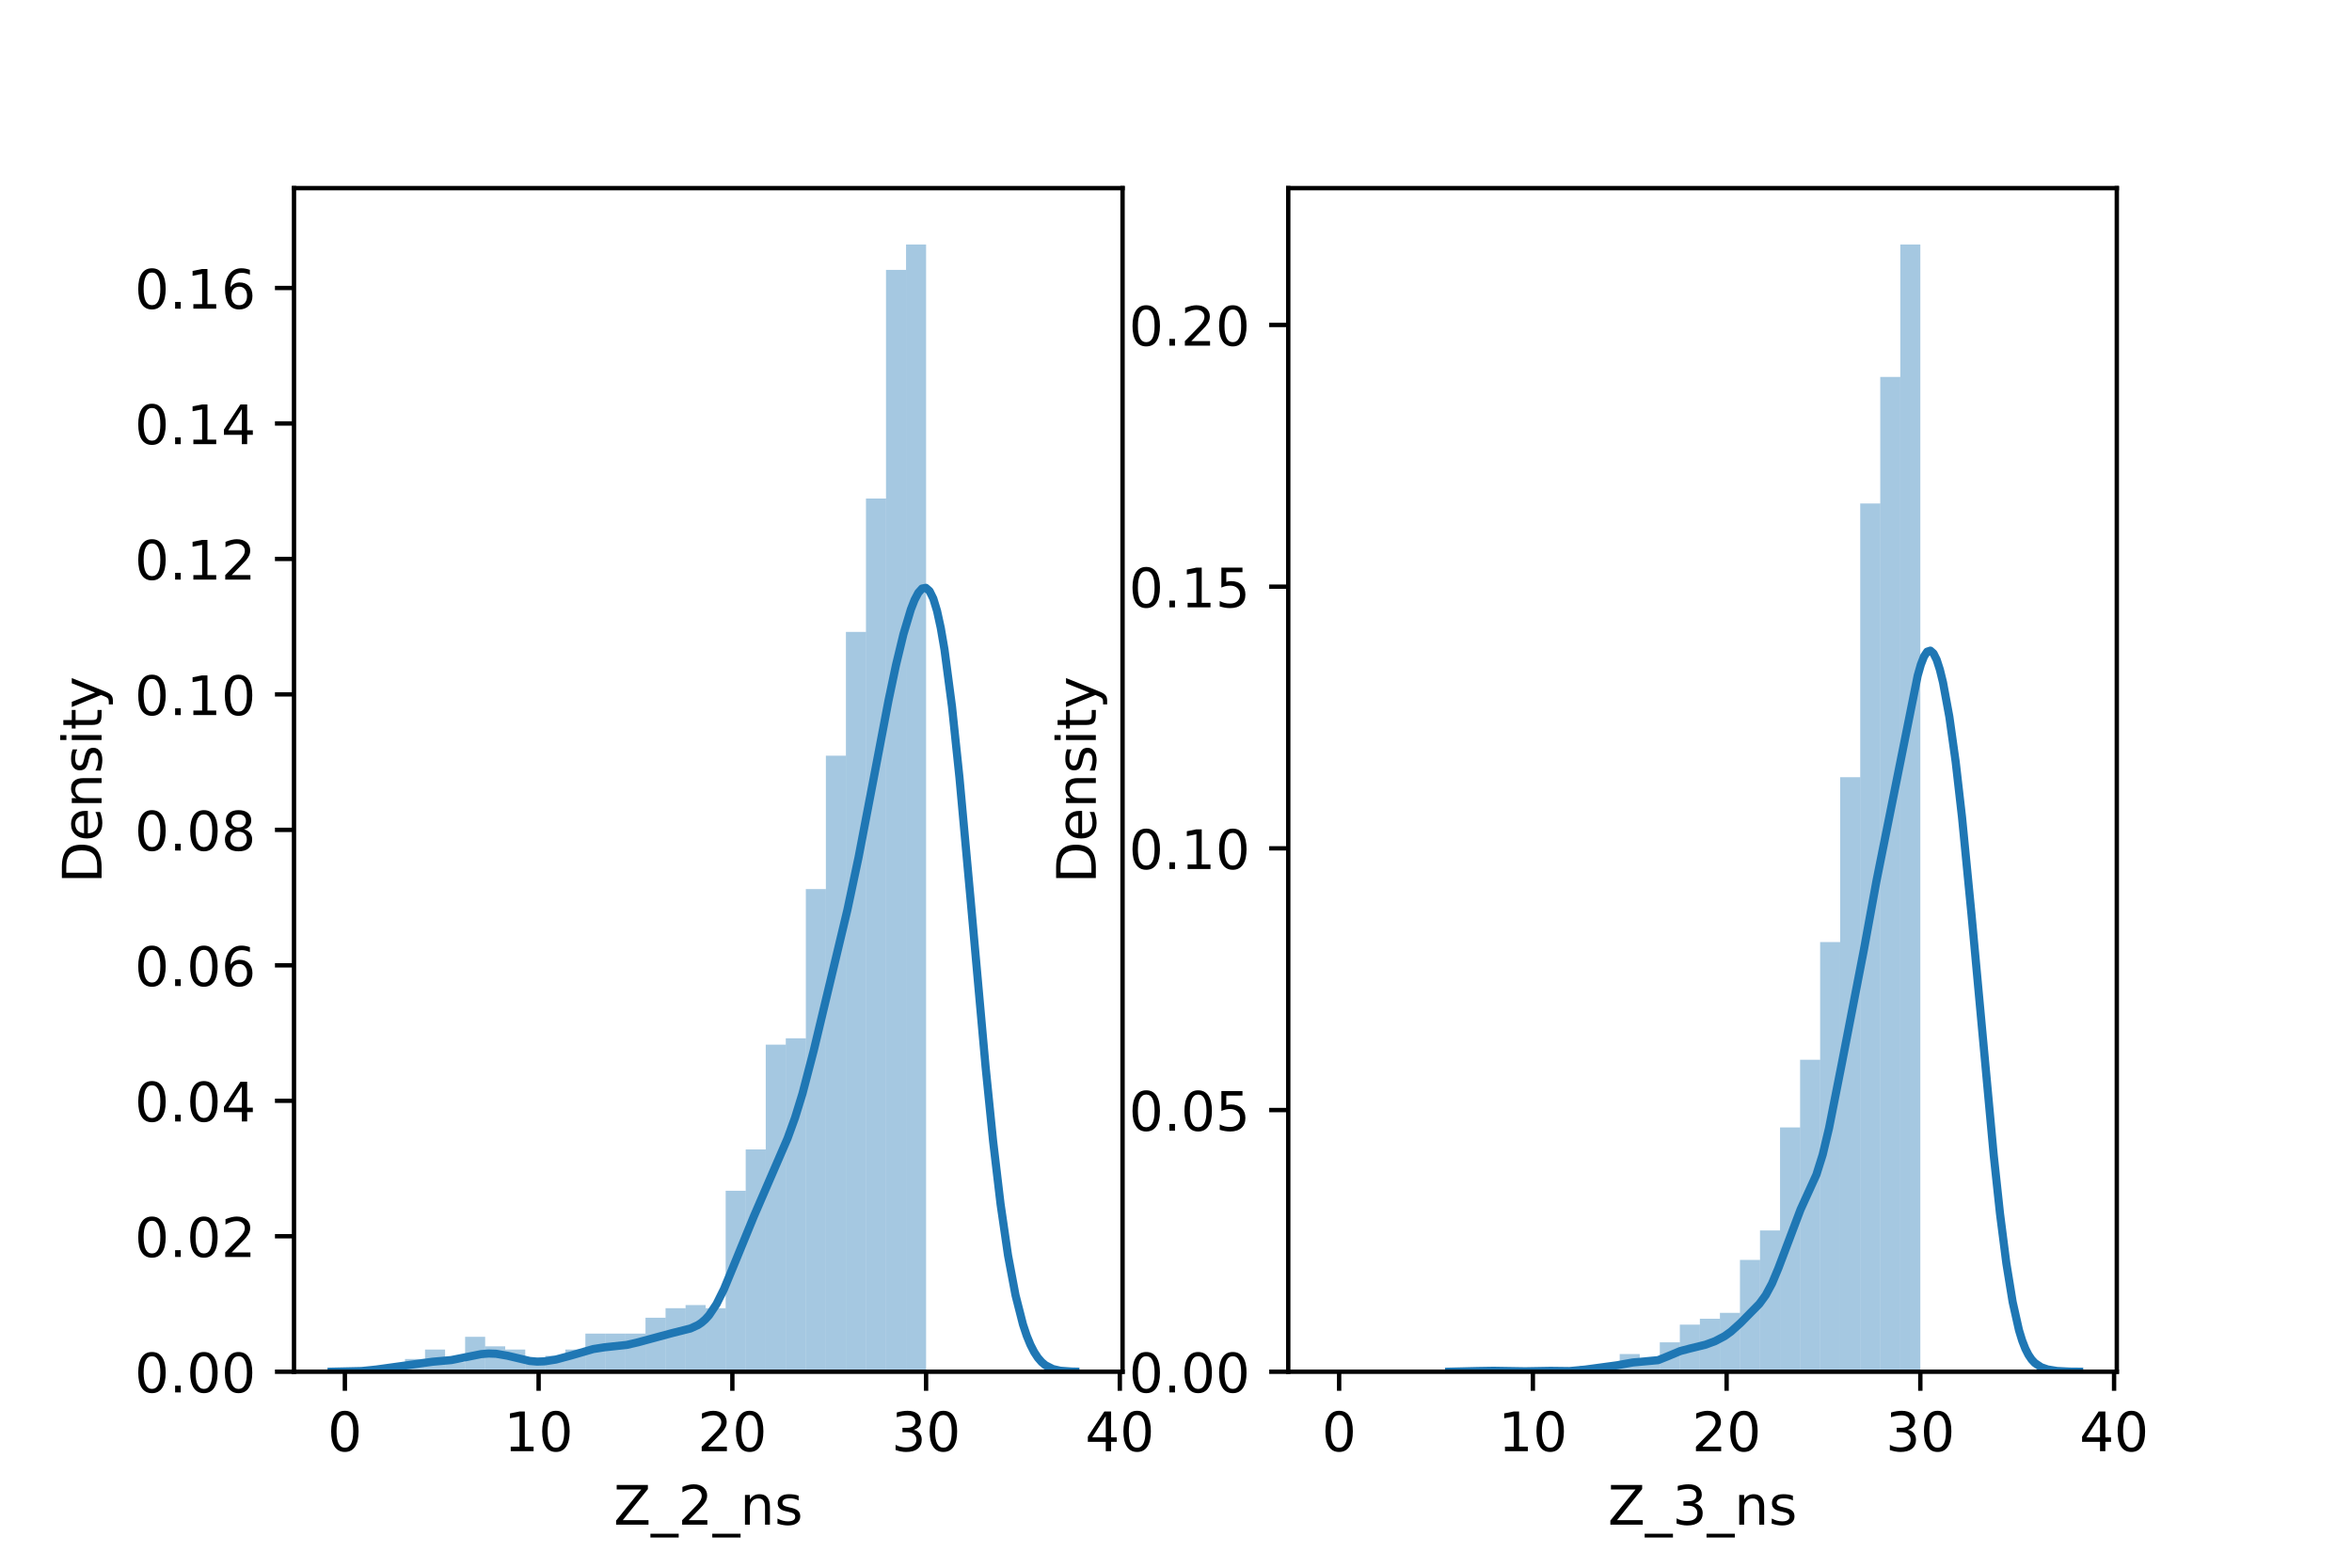 <?xml version="1.0" encoding="utf-8" standalone="no"?>
<!DOCTYPE svg PUBLIC "-//W3C//DTD SVG 1.1//EN"
  "http://www.w3.org/Graphics/SVG/1.1/DTD/svg11.dtd">
<!-- Created with matplotlib (https://matplotlib.org/) -->
<svg height="288pt" version="1.1" viewBox="0 0 432 288" width="432pt" xmlns="http://www.w3.org/2000/svg" xmlns:xlink="http://www.w3.org/1999/xlink">
 <defs>
  <style type="text/css">*{stroke-linecap:butt;stroke-linejoin:round;}</style>
 </defs>
 <g id="figure_1">
  <g id="patch_1">
   <path d="M 0 288 
L 432 288 
L 432 0 
L 0 0 
z
" style="fill:#ffffff;"/>
  </g>
  <g id="axes_1">
   <g id="patch_2">
    <path d="M 54 252 
L 206.182 252 
L 206.182 34.56 
L 54 34.56 
z
" style="fill:#ffffff;"/>
   </g>
   <g id="patch_3">
    <path clip-path="url(#pb997087f4a)" d="M 63.345 252 
L 67.026 252 
L 67.026 252 
L 63.345 252 
z
" style="fill:#1f77b4;opacity:0.4;"/>
   </g>
   <g id="patch_4">
    <path clip-path="url(#pb997087f4a)" d="M 67.026 252 
L 70.707 252 
L 70.707 252 
L 67.026 252 
z
" style="fill:#1f77b4;opacity:0.4;"/>
   </g>
   <g id="patch_5">
    <path clip-path="url(#pb997087f4a)" d="M 70.707 252 
L 74.388 252 
L 74.388 250.833 
L 70.707 250.833 
z
" style="fill:#1f77b4;opacity:0.4;"/>
   </g>
   <g id="patch_6">
    <path clip-path="url(#pb997087f4a)" d="M 74.388 252 
L 78.069 252 
L 78.069 249.667 
L 74.388 249.667 
z
" style="fill:#1f77b4;opacity:0.4;"/>
   </g>
   <g id="patch_7">
    <path clip-path="url(#pb997087f4a)" d="M 78.069 252 
L 81.75 252 
L 81.75 247.917 
L 78.069 247.917 
z
" style="fill:#1f77b4;opacity:0.4;"/>
   </g>
   <g id="patch_8">
    <path clip-path="url(#pb997087f4a)" d="M 81.75 252 
L 85.431 252 
L 85.431 250.25 
L 81.75 250.25 
z
" style="fill:#1f77b4;opacity:0.4;"/>
   </g>
   <g id="patch_9">
    <path clip-path="url(#pb997087f4a)" d="M 85.431 252 
L 89.112 252 
L 89.112 245.583 
L 85.431 245.583 
z
" style="fill:#1f77b4;opacity:0.4;"/>
   </g>
   <g id="patch_10">
    <path clip-path="url(#pb997087f4a)" d="M 89.112 252 
L 92.794 252 
L 92.794 247.333 
L 89.112 247.333 
z
" style="fill:#1f77b4;opacity:0.4;"/>
   </g>
   <g id="patch_11">
    <path clip-path="url(#pb997087f4a)" d="M 92.794 252 
L 96.475 252 
L 96.475 247.917 
L 92.794 247.917 
z
" style="fill:#1f77b4;opacity:0.4;"/>
   </g>
   <g id="patch_12">
    <path clip-path="url(#pb997087f4a)" d="M 96.475 252 
L 100.156 252 
L 100.156 250.25 
L 96.475 250.25 
z
" style="fill:#1f77b4;opacity:0.4;"/>
   </g>
   <g id="patch_13">
    <path clip-path="url(#pb997087f4a)" d="M 100.156 252 
L 103.837 252 
L 103.837 249.083 
L 100.156 249.083 
z
" style="fill:#1f77b4;opacity:0.4;"/>
   </g>
   <g id="patch_14">
    <path clip-path="url(#pb997087f4a)" d="M 103.837 252 
L 107.518 252 
L 107.518 247.917 
L 103.837 247.917 
z
" style="fill:#1f77b4;opacity:0.4;"/>
   </g>
   <g id="patch_15">
    <path clip-path="url(#pb997087f4a)" d="M 107.518 252 
L 111.199 252 
L 111.199 245 
L 107.518 245 
z
" style="fill:#1f77b4;opacity:0.4;"/>
   </g>
   <g id="patch_16">
    <path clip-path="url(#pb997087f4a)" d="M 111.199 252 
L 114.88 252 
L 114.88 245 
L 111.199 245 
z
" style="fill:#1f77b4;opacity:0.4;"/>
   </g>
   <g id="patch_17">
    <path clip-path="url(#pb997087f4a)" d="M 114.88 252 
L 118.561 252 
L 118.561 245 
L 114.88 245 
z
" style="fill:#1f77b4;opacity:0.4;"/>
   </g>
   <g id="patch_18">
    <path clip-path="url(#pb997087f4a)" d="M 118.561 252 
L 122.243 252 
L 122.243 242.083 
L 118.561 242.083 
z
" style="fill:#1f77b4;opacity:0.4;"/>
   </g>
   <g id="patch_19">
    <path clip-path="url(#pb997087f4a)" d="M 122.243 252 
L 125.924 252 
L 125.924 240.333 
L 122.243 240.333 
z
" style="fill:#1f77b4;opacity:0.4;"/>
   </g>
   <g id="patch_20">
    <path clip-path="url(#pb997087f4a)" d="M 125.924 252 
L 129.605 252 
L 129.605 239.75 
L 125.924 239.75 
z
" style="fill:#1f77b4;opacity:0.4;"/>
   </g>
   <g id="patch_21">
    <path clip-path="url(#pb997087f4a)" d="M 129.605 252 
L 133.286 252 
L 133.286 240.333 
L 129.605 240.333 
z
" style="fill:#1f77b4;opacity:0.4;"/>
   </g>
   <g id="patch_22">
    <path clip-path="url(#pb997087f4a)" d="M 133.286 252 
L 136.967 252 
L 136.967 218.75 
L 133.286 218.75 
z
" style="fill:#1f77b4;opacity:0.4;"/>
   </g>
   <g id="patch_23">
    <path clip-path="url(#pb997087f4a)" d="M 136.967 252 
L 140.648 252 
L 140.648 211.166 
L 136.967 211.166 
z
" style="fill:#1f77b4;opacity:0.4;"/>
   </g>
   <g id="patch_24">
    <path clip-path="url(#pb997087f4a)" d="M 140.648 252 
L 144.329 252 
L 144.329 191.916 
L 140.648 191.916 
z
" style="fill:#1f77b4;opacity:0.4;"/>
   </g>
   <g id="patch_25">
    <path clip-path="url(#pb997087f4a)" d="M 144.329 252 
L 148.01 252 
L 148.01 190.749 
L 144.329 190.749 
z
" style="fill:#1f77b4;opacity:0.4;"/>
   </g>
   <g id="patch_26">
    <path clip-path="url(#pb997087f4a)" d="M 148.01 252 
L 151.691 252 
L 151.691 163.332 
L 148.01 163.332 
z
" style="fill:#1f77b4;opacity:0.4;"/>
   </g>
   <g id="patch_27">
    <path clip-path="url(#pb997087f4a)" d="M 151.691 252 
L 155.373 252 
L 155.373 138.832 
L 151.691 138.832 
z
" style="fill:#1f77b4;opacity:0.4;"/>
   </g>
   <g id="patch_28">
    <path clip-path="url(#pb997087f4a)" d="M 155.373 252 
L 159.054 252 
L 159.054 116.082 
L 155.373 116.082 
z
" style="fill:#1f77b4;opacity:0.4;"/>
   </g>
   <g id="patch_29">
    <path clip-path="url(#pb997087f4a)" d="M 159.054 252 
L 162.735 252 
L 162.735 91.581 
L 159.054 91.581 
z
" style="fill:#1f77b4;opacity:0.4;"/>
   </g>
   <g id="patch_30">
    <path clip-path="url(#pb997087f4a)" d="M 162.735 252 
L 166.416 252 
L 166.416 49.581 
L 162.735 49.581 
z
" style="fill:#1f77b4;opacity:0.4;"/>
   </g>
   <g id="patch_31">
    <path clip-path="url(#pb997087f4a)" d="M 166.416 252 
L 170.097 252 
L 170.097 44.914 
L 166.416 44.914 
z
" style="fill:#1f77b4;opacity:0.4;"/>
   </g>
   <g id="matplotlib.axis_1">
    <g id="xtick_1">
     <g id="line2d_1">
      <defs>
       <path d="M 0 0 
L 0 3.5 
" id="maa82e633dd" style="stroke:#000000;stroke-width:0.8;"/>
      </defs>
      <g>
       <use style="stroke:#000000;stroke-width:0.8;" x="63.345" xlink:href="#maa82e633dd" y="252"/>
      </g>
     </g>
     <g id="text_1">
      <!-- 0 -->
      <g transform="translate(60.163 266.598)scale(0.1 -0.1)">
       <defs>
        <path d="M 31.781 66.406 
Q 24.172 66.406 20.328 58.906 
Q 16.5 51.422 16.5 36.375 
Q 16.5 21.391 20.328 13.891 
Q 24.172 6.391 31.781 6.391 
Q 39.453 6.391 43.281 13.891 
Q 47.125 21.391 47.125 36.375 
Q 47.125 51.422 43.281 58.906 
Q 39.453 66.406 31.781 66.406 
z
M 31.781 74.219 
Q 44.047 74.219 50.516 64.516 
Q 56.984 54.828 56.984 36.375 
Q 56.984 17.969 50.516 8.266 
Q 44.047 -1.422 31.781 -1.422 
Q 19.531 -1.422 13.062 8.266 
Q 6.594 17.969 6.594 36.375 
Q 6.594 54.828 13.062 64.516 
Q 19.531 74.219 31.781 74.219 
z
" id="DejaVuSans-48"/>
       </defs>
       <use xlink:href="#DejaVuSans-48"/>
      </g>
     </g>
    </g>
    <g id="xtick_2">
     <g id="line2d_2">
      <g>
       <use style="stroke:#000000;stroke-width:0.8;" x="98.929" xlink:href="#maa82e633dd" y="252"/>
      </g>
     </g>
     <g id="text_2">
      <!-- 10 -->
      <g transform="translate(92.566 266.598)scale(0.1 -0.1)">
       <defs>
        <path d="M 12.406 8.297 
L 28.516 8.297 
L 28.516 63.922 
L 10.984 60.406 
L 10.984 69.391 
L 28.422 72.906 
L 38.281 72.906 
L 38.281 8.297 
L 54.391 8.297 
L 54.391 0 
L 12.406 0 
z
" id="DejaVuSans-49"/>
       </defs>
       <use xlink:href="#DejaVuSans-49"/>
       <use x="63.623" xlink:href="#DejaVuSans-48"/>
      </g>
     </g>
    </g>
    <g id="xtick_3">
     <g id="line2d_3">
      <g>
       <use style="stroke:#000000;stroke-width:0.8;" x="134.513" xlink:href="#maa82e633dd" y="252"/>
      </g>
     </g>
     <g id="text_3">
      <!-- 20 -->
      <g transform="translate(128.15 266.598)scale(0.1 -0.1)">
       <defs>
        <path d="M 19.188 8.297 
L 53.609 8.297 
L 53.609 0 
L 7.328 0 
L 7.328 8.297 
Q 12.938 14.109 22.625 23.891 
Q 32.328 33.688 34.812 36.531 
Q 39.547 41.844 41.422 45.531 
Q 43.312 49.219 43.312 52.781 
Q 43.312 58.594 39.234 62.25 
Q 35.156 65.922 28.609 65.922 
Q 23.969 65.922 18.812 64.312 
Q 13.672 62.703 7.812 59.422 
L 7.812 69.391 
Q 13.766 71.781 18.938 73 
Q 24.125 74.219 28.422 74.219 
Q 39.75 74.219 46.484 68.547 
Q 53.219 62.891 53.219 53.422 
Q 53.219 48.922 51.531 44.891 
Q 49.859 40.875 45.406 35.406 
Q 44.188 33.984 37.641 27.219 
Q 31.109 20.453 19.188 8.297 
z
" id="DejaVuSans-50"/>
       </defs>
       <use xlink:href="#DejaVuSans-50"/>
       <use x="63.623" xlink:href="#DejaVuSans-48"/>
      </g>
     </g>
    </g>
    <g id="xtick_4">
     <g id="line2d_4">
      <g>
       <use style="stroke:#000000;stroke-width:0.8;" x="170.097" xlink:href="#maa82e633dd" y="252"/>
      </g>
     </g>
     <g id="text_4">
      <!-- 30 -->
      <g transform="translate(163.735 266.598)scale(0.1 -0.1)">
       <defs>
        <path d="M 40.578 39.312 
Q 47.656 37.797 51.625 33 
Q 55.609 28.219 55.609 21.188 
Q 55.609 10.406 48.188 4.484 
Q 40.766 -1.422 27.094 -1.422 
Q 22.516 -1.422 17.656 -0.516 
Q 12.797 0.391 7.625 2.203 
L 7.625 11.719 
Q 11.719 9.328 16.594 8.109 
Q 21.484 6.891 26.812 6.891 
Q 36.078 6.891 40.938 10.547 
Q 45.797 14.203 45.797 21.188 
Q 45.797 27.641 41.281 31.266 
Q 36.766 34.906 28.719 34.906 
L 20.219 34.906 
L 20.219 43.016 
L 29.109 43.016 
Q 36.375 43.016 40.234 45.922 
Q 44.094 48.828 44.094 54.297 
Q 44.094 59.906 40.109 62.906 
Q 36.141 65.922 28.719 65.922 
Q 24.656 65.922 20.016 65.031 
Q 15.375 64.156 9.812 62.312 
L 9.812 71.094 
Q 15.438 72.656 20.344 73.438 
Q 25.25 74.219 29.594 74.219 
Q 40.828 74.219 47.359 69.109 
Q 53.906 64.016 53.906 55.328 
Q 53.906 49.266 50.438 45.094 
Q 46.969 40.922 40.578 39.312 
z
" id="DejaVuSans-51"/>
       </defs>
       <use xlink:href="#DejaVuSans-51"/>
       <use x="63.623" xlink:href="#DejaVuSans-48"/>
      </g>
     </g>
    </g>
    <g id="xtick_5">
     <g id="line2d_5">
      <g>
       <use style="stroke:#000000;stroke-width:0.8;" x="205.681" xlink:href="#maa82e633dd" y="252"/>
      </g>
     </g>
     <g id="text_5">
      <!-- 40 -->
      <g transform="translate(199.319 266.598)scale(0.1 -0.1)">
       <defs>
        <path d="M 37.797 64.312 
L 12.891 25.391 
L 37.797 25.391 
z
M 35.203 72.906 
L 47.609 72.906 
L 47.609 25.391 
L 58.016 25.391 
L 58.016 17.188 
L 47.609 17.188 
L 47.609 0 
L 37.797 0 
L 37.797 17.188 
L 4.891 17.188 
L 4.891 26.703 
z
" id="DejaVuSans-52"/>
       </defs>
       <use xlink:href="#DejaVuSans-52"/>
       <use x="63.623" xlink:href="#DejaVuSans-48"/>
      </g>
     </g>
    </g>
    <g id="text_6">
     <!-- Z_2_ns -->
     <g transform="translate(112.711 280.1)scale(0.1 -0.1)">
      <defs>
       <path d="M 5.609 72.906 
L 62.891 72.906 
L 62.891 65.375 
L 16.797 8.297 
L 64.016 8.297 
L 64.016 0 
L 4.5 0 
L 4.5 7.516 
L 50.594 64.594 
L 5.609 64.594 
z
" id="DejaVuSans-90"/>
       <path d="M 50.984 -16.609 
L 50.984 -23.578 
L -0.984 -23.578 
L -0.984 -16.609 
z
" id="DejaVuSans-95"/>
       <path d="M 54.891 33.016 
L 54.891 0 
L 45.906 0 
L 45.906 32.719 
Q 45.906 40.484 42.875 44.328 
Q 39.844 48.188 33.797 48.188 
Q 26.516 48.188 22.312 43.547 
Q 18.109 38.922 18.109 30.906 
L 18.109 0 
L 9.078 0 
L 9.078 54.688 
L 18.109 54.688 
L 18.109 46.188 
Q 21.344 51.125 25.703 53.562 
Q 30.078 56 35.797 56 
Q 45.219 56 50.047 50.172 
Q 54.891 44.344 54.891 33.016 
z
" id="DejaVuSans-110"/>
       <path d="M 44.281 53.078 
L 44.281 44.578 
Q 40.484 46.531 36.375 47.5 
Q 32.281 48.484 27.875 48.484 
Q 21.188 48.484 17.844 46.438 
Q 14.5 44.391 14.5 40.281 
Q 14.5 37.156 16.891 35.375 
Q 19.281 33.594 26.516 31.984 
L 29.594 31.297 
Q 39.156 29.25 43.188 25.516 
Q 47.219 21.781 47.219 15.094 
Q 47.219 7.469 41.188 3.016 
Q 35.156 -1.422 24.609 -1.422 
Q 20.219 -1.422 15.453 -0.562 
Q 10.688 0.297 5.422 2 
L 5.422 11.281 
Q 10.406 8.688 15.234 7.391 
Q 20.062 6.109 24.812 6.109 
Q 31.156 6.109 34.562 8.281 
Q 37.984 10.453 37.984 14.406 
Q 37.984 18.062 35.516 20.016 
Q 33.062 21.969 24.703 23.781 
L 21.578 24.516 
Q 13.234 26.266 9.516 29.906 
Q 5.812 33.547 5.812 39.891 
Q 5.812 47.609 11.281 51.797 
Q 16.75 56 26.812 56 
Q 31.781 56 36.172 55.266 
Q 40.578 54.547 44.281 53.078 
z
" id="DejaVuSans-115"/>
      </defs>
      <use xlink:href="#DejaVuSans-90"/>
      <use x="68.506" xlink:href="#DejaVuSans-95"/>
      <use x="118.506" xlink:href="#DejaVuSans-50"/>
      <use x="182.129" xlink:href="#DejaVuSans-95"/>
      <use x="232.129" xlink:href="#DejaVuSans-110"/>
      <use x="295.508" xlink:href="#DejaVuSans-115"/>
     </g>
    </g>
   </g>
   <g id="matplotlib.axis_2">
    <g id="ytick_1">
     <g id="line2d_6">
      <defs>
       <path d="M 0 0 
L -3.5 0 
" id="m9745a27834" style="stroke:#000000;stroke-width:0.8;"/>
      </defs>
      <g>
       <use style="stroke:#000000;stroke-width:0.8;" x="54" xlink:href="#m9745a27834" y="252"/>
      </g>
     </g>
     <g id="text_7">
      <!-- 0.00 -->
      <g transform="translate(24.734 255.799)scale(0.1 -0.1)">
       <defs>
        <path d="M 10.688 12.406 
L 21 12.406 
L 21 0 
L 10.688 0 
z
" id="DejaVuSans-46"/>
       </defs>
       <use xlink:href="#DejaVuSans-48"/>
       <use x="63.623" xlink:href="#DejaVuSans-46"/>
       <use x="95.41" xlink:href="#DejaVuSans-48"/>
       <use x="159.033" xlink:href="#DejaVuSans-48"/>
      </g>
     </g>
    </g>
    <g id="ytick_2">
     <g id="line2d_7">
      <g>
       <use style="stroke:#000000;stroke-width:0.8;" x="54" xlink:href="#m9745a27834" y="227.114"/>
      </g>
     </g>
     <g id="text_8">
      <!-- 0.02 -->
      <g transform="translate(24.734 230.913)scale(0.1 -0.1)">
       <use xlink:href="#DejaVuSans-48"/>
       <use x="63.623" xlink:href="#DejaVuSans-46"/>
       <use x="95.41" xlink:href="#DejaVuSans-48"/>
       <use x="159.033" xlink:href="#DejaVuSans-50"/>
      </g>
     </g>
    </g>
    <g id="ytick_3">
     <g id="line2d_8">
      <g>
       <use style="stroke:#000000;stroke-width:0.8;" x="54" xlink:href="#m9745a27834" y="202.227"/>
      </g>
     </g>
     <g id="text_9">
      <!-- 0.04 -->
      <g transform="translate(24.734 206.026)scale(0.1 -0.1)">
       <use xlink:href="#DejaVuSans-48"/>
       <use x="63.623" xlink:href="#DejaVuSans-46"/>
       <use x="95.41" xlink:href="#DejaVuSans-48"/>
       <use x="159.033" xlink:href="#DejaVuSans-52"/>
      </g>
     </g>
    </g>
    <g id="ytick_4">
     <g id="line2d_9">
      <g>
       <use style="stroke:#000000;stroke-width:0.8;" x="54" xlink:href="#m9745a27834" y="177.341"/>
      </g>
     </g>
     <g id="text_10">
      <!-- 0.06 -->
      <g transform="translate(24.734 181.14)scale(0.1 -0.1)">
       <defs>
        <path d="M 33.016 40.375 
Q 26.375 40.375 22.484 35.828 
Q 18.609 31.297 18.609 23.391 
Q 18.609 15.531 22.484 10.953 
Q 26.375 6.391 33.016 6.391 
Q 39.656 6.391 43.531 10.953 
Q 47.406 15.531 47.406 23.391 
Q 47.406 31.297 43.531 35.828 
Q 39.656 40.375 33.016 40.375 
z
M 52.594 71.297 
L 52.594 62.312 
Q 48.875 64.062 45.094 64.984 
Q 41.312 65.922 37.594 65.922 
Q 27.828 65.922 22.672 59.328 
Q 17.531 52.734 16.797 39.406 
Q 19.672 43.656 24.016 45.922 
Q 28.375 48.188 33.594 48.188 
Q 44.578 48.188 50.953 41.516 
Q 57.328 34.859 57.328 23.391 
Q 57.328 12.156 50.688 5.359 
Q 44.047 -1.422 33.016 -1.422 
Q 20.359 -1.422 13.672 8.266 
Q 6.984 17.969 6.984 36.375 
Q 6.984 53.656 15.188 63.938 
Q 23.391 74.219 37.203 74.219 
Q 40.922 74.219 44.703 73.484 
Q 48.484 72.75 52.594 71.297 
z
" id="DejaVuSans-54"/>
       </defs>
       <use xlink:href="#DejaVuSans-48"/>
       <use x="63.623" xlink:href="#DejaVuSans-46"/>
       <use x="95.41" xlink:href="#DejaVuSans-48"/>
       <use x="159.033" xlink:href="#DejaVuSans-54"/>
      </g>
     </g>
    </g>
    <g id="ytick_5">
     <g id="line2d_10">
      <g>
       <use style="stroke:#000000;stroke-width:0.8;" x="54" xlink:href="#m9745a27834" y="152.454"/>
      </g>
     </g>
     <g id="text_11">
      <!-- 0.08 -->
      <g transform="translate(24.734 156.253)scale(0.1 -0.1)">
       <defs>
        <path d="M 31.781 34.625 
Q 24.75 34.625 20.719 30.859 
Q 16.703 27.094 16.703 20.516 
Q 16.703 13.922 20.719 10.156 
Q 24.75 6.391 31.781 6.391 
Q 38.812 6.391 42.859 10.172 
Q 46.922 13.969 46.922 20.516 
Q 46.922 27.094 42.891 30.859 
Q 38.875 34.625 31.781 34.625 
z
M 21.922 38.812 
Q 15.578 40.375 12.031 44.719 
Q 8.5 49.078 8.5 55.328 
Q 8.5 64.062 14.719 69.141 
Q 20.953 74.219 31.781 74.219 
Q 42.672 74.219 48.875 69.141 
Q 55.078 64.062 55.078 55.328 
Q 55.078 49.078 51.531 44.719 
Q 48 40.375 41.703 38.812 
Q 48.828 37.156 52.797 32.312 
Q 56.781 27.484 56.781 20.516 
Q 56.781 9.906 50.312 4.234 
Q 43.844 -1.422 31.781 -1.422 
Q 19.734 -1.422 13.25 4.234 
Q 6.781 9.906 6.781 20.516 
Q 6.781 27.484 10.781 32.312 
Q 14.797 37.156 21.922 38.812 
z
M 18.312 54.391 
Q 18.312 48.734 21.844 45.562 
Q 25.391 42.391 31.781 42.391 
Q 38.141 42.391 41.719 45.562 
Q 45.312 48.734 45.312 54.391 
Q 45.312 60.062 41.719 63.234 
Q 38.141 66.406 31.781 66.406 
Q 25.391 66.406 21.844 63.234 
Q 18.312 60.062 18.312 54.391 
z
" id="DejaVuSans-56"/>
       </defs>
       <use xlink:href="#DejaVuSans-48"/>
       <use x="63.623" xlink:href="#DejaVuSans-46"/>
       <use x="95.41" xlink:href="#DejaVuSans-48"/>
       <use x="159.033" xlink:href="#DejaVuSans-56"/>
      </g>
     </g>
    </g>
    <g id="ytick_6">
     <g id="line2d_11">
      <g>
       <use style="stroke:#000000;stroke-width:0.8;" x="54" xlink:href="#m9745a27834" y="127.568"/>
      </g>
     </g>
     <g id="text_12">
      <!-- 0.10 -->
      <g transform="translate(24.734 131.367)scale(0.1 -0.1)">
       <use xlink:href="#DejaVuSans-48"/>
       <use x="63.623" xlink:href="#DejaVuSans-46"/>
       <use x="95.41" xlink:href="#DejaVuSans-49"/>
       <use x="159.033" xlink:href="#DejaVuSans-48"/>
      </g>
     </g>
    </g>
    <g id="ytick_7">
     <g id="line2d_12">
      <g>
       <use style="stroke:#000000;stroke-width:0.8;" x="54" xlink:href="#m9745a27834" y="102.681"/>
      </g>
     </g>
     <g id="text_13">
      <!-- 0.12 -->
      <g transform="translate(24.734 106.48)scale(0.1 -0.1)">
       <use xlink:href="#DejaVuSans-48"/>
       <use x="63.623" xlink:href="#DejaVuSans-46"/>
       <use x="95.41" xlink:href="#DejaVuSans-49"/>
       <use x="159.033" xlink:href="#DejaVuSans-50"/>
      </g>
     </g>
    </g>
    <g id="ytick_8">
     <g id="line2d_13">
      <g>
       <use style="stroke:#000000;stroke-width:0.8;" x="54" xlink:href="#m9745a27834" y="77.795"/>
      </g>
     </g>
     <g id="text_14">
      <!-- 0.14 -->
      <g transform="translate(24.734 81.594)scale(0.1 -0.1)">
       <use xlink:href="#DejaVuSans-48"/>
       <use x="63.623" xlink:href="#DejaVuSans-46"/>
       <use x="95.41" xlink:href="#DejaVuSans-49"/>
       <use x="159.033" xlink:href="#DejaVuSans-52"/>
      </g>
     </g>
    </g>
    <g id="ytick_9">
     <g id="line2d_14">
      <g>
       <use style="stroke:#000000;stroke-width:0.8;" x="54" xlink:href="#m9745a27834" y="52.908"/>
      </g>
     </g>
     <g id="text_15">
      <!-- 0.16 -->
      <g transform="translate(24.734 56.707)scale(0.1 -0.1)">
       <use xlink:href="#DejaVuSans-48"/>
       <use x="63.623" xlink:href="#DejaVuSans-46"/>
       <use x="95.41" xlink:href="#DejaVuSans-49"/>
       <use x="159.033" xlink:href="#DejaVuSans-54"/>
      </g>
     </g>
    </g>
    <g id="text_16">
     <!-- Density -->
     <g transform="translate(18.655 162.289)rotate(-90)scale(0.1 -0.1)">
      <defs>
       <path d="M 19.672 64.797 
L 19.672 8.109 
L 31.594 8.109 
Q 46.688 8.109 53.688 14.938 
Q 60.688 21.781 60.688 36.531 
Q 60.688 51.172 53.688 57.984 
Q 46.688 64.797 31.594 64.797 
z
M 9.812 72.906 
L 30.078 72.906 
Q 51.266 72.906 61.172 64.094 
Q 71.094 55.281 71.094 36.531 
Q 71.094 17.672 61.125 8.828 
Q 51.172 0 30.078 0 
L 9.812 0 
z
" id="DejaVuSans-68"/>
       <path d="M 56.203 29.594 
L 56.203 25.203 
L 14.891 25.203 
Q 15.484 15.922 20.484 11.062 
Q 25.484 6.203 34.422 6.203 
Q 39.594 6.203 44.453 7.469 
Q 49.312 8.734 54.109 11.281 
L 54.109 2.781 
Q 49.266 0.734 44.188 -0.344 
Q 39.109 -1.422 33.891 -1.422 
Q 20.797 -1.422 13.156 6.188 
Q 5.516 13.812 5.516 26.812 
Q 5.516 40.234 12.766 48.109 
Q 20.016 56 32.328 56 
Q 43.359 56 49.781 48.891 
Q 56.203 41.797 56.203 29.594 
z
M 47.219 32.234 
Q 47.125 39.594 43.094 43.984 
Q 39.062 48.391 32.422 48.391 
Q 24.906 48.391 20.391 44.141 
Q 15.875 39.891 15.188 32.172 
z
" id="DejaVuSans-101"/>
       <path d="M 9.422 54.688 
L 18.406 54.688 
L 18.406 0 
L 9.422 0 
z
M 9.422 75.984 
L 18.406 75.984 
L 18.406 64.594 
L 9.422 64.594 
z
" id="DejaVuSans-105"/>
       <path d="M 18.312 70.219 
L 18.312 54.688 
L 36.812 54.688 
L 36.812 47.703 
L 18.312 47.703 
L 18.312 18.016 
Q 18.312 11.328 20.141 9.422 
Q 21.969 7.516 27.594 7.516 
L 36.812 7.516 
L 36.812 0 
L 27.594 0 
Q 17.188 0 13.234 3.875 
Q 9.281 7.766 9.281 18.016 
L 9.281 47.703 
L 2.688 47.703 
L 2.688 54.688 
L 9.281 54.688 
L 9.281 70.219 
z
" id="DejaVuSans-116"/>
       <path d="M 32.172 -5.078 
Q 28.375 -14.844 24.75 -17.812 
Q 21.141 -20.797 15.094 -20.797 
L 7.906 -20.797 
L 7.906 -13.281 
L 13.188 -13.281 
Q 16.891 -13.281 18.938 -11.516 
Q 21 -9.766 23.484 -3.219 
L 25.094 0.875 
L 2.984 54.688 
L 12.5 54.688 
L 29.594 11.922 
L 46.688 54.688 
L 56.203 54.688 
z
" id="DejaVuSans-121"/>
      </defs>
      <use xlink:href="#DejaVuSans-68"/>
      <use x="77.002" xlink:href="#DejaVuSans-101"/>
      <use x="138.525" xlink:href="#DejaVuSans-110"/>
      <use x="201.904" xlink:href="#DejaVuSans-115"/>
      <use x="254.004" xlink:href="#DejaVuSans-105"/>
      <use x="281.787" xlink:href="#DejaVuSans-116"/>
      <use x="320.996" xlink:href="#DejaVuSans-121"/>
     </g>
    </g>
   </g>
   <g id="line2d_15">
    <path clip-path="url(#pb997087f4a)" d="M 60.917 251.998 
L 66.408 251.875 
L 69.154 251.594 
L 79.449 250.165 
L 82.881 249.86 
L 85.626 249.315 
L 88.372 248.766 
L 89.744 248.655 
L 91.117 248.702 
L 93.176 249.052 
L 97.294 250.025 
L 98.667 250.14 
L 100.04 250.091 
L 102.099 249.766 
L 104.844 249.029 
L 108.963 247.835 
L 111.022 247.512 
L 115.14 247.071 
L 117.199 246.593 
L 123.376 244.921 
L 126.808 244.059 
L 128.181 243.436 
L 128.867 242.975 
L 129.553 242.376 
L 130.24 241.618 
L 131.612 239.56 
L 132.985 236.8 
L 135.044 231.81 
L 138.476 223.419 
L 144.653 209.129 
L 146.026 205.341 
L 147.399 200.887 
L 149.458 193.007 
L 155.635 167.195 
L 157.694 157.498 
L 160.44 143.159 
L 163.185 128.738 
L 164.558 122.22 
L 165.93 116.531 
L 167.303 111.948 
L 167.989 110.193 
L 168.676 108.889 
L 169.362 108.123 
L 170.049 107.989 
L 170.735 108.579 
L 171.421 109.971 
L 172.108 112.221 
L 172.794 115.353 
L 173.48 119.356 
L 174.853 129.776 
L 176.226 142.832 
L 178.285 165.401 
L 181.03 196.035 
L 182.403 209.602 
L 183.776 221.199 
L 185.148 230.62 
L 186.521 237.927 
L 187.894 243.318 
L 188.58 245.375 
L 189.267 247.053 
L 189.953 248.393 
L 190.639 249.436 
L 191.326 250.226 
L 192.012 250.807 
L 193.385 251.508 
L 194.757 251.821 
L 196.817 251.97 
L 197.503 251.984 
L 197.503 251.984 
" style="fill:none;stroke:#1f77b4;stroke-linecap:square;stroke-width:1.5;"/>
   </g>
   <g id="patch_32">
    <path d="M 54 252 
L 54 34.56 
" style="fill:none;stroke:#000000;stroke-linecap:square;stroke-linejoin:miter;stroke-width:0.8;"/>
   </g>
   <g id="patch_33">
    <path d="M 206.182 252 
L 206.182 34.56 
" style="fill:none;stroke:#000000;stroke-linecap:square;stroke-linejoin:miter;stroke-width:0.8;"/>
   </g>
   <g id="patch_34">
    <path d="M 54 252 
L 206.182 252 
" style="fill:none;stroke:#000000;stroke-linecap:square;stroke-linejoin:miter;stroke-width:0.8;"/>
   </g>
   <g id="patch_35">
    <path d="M 54 34.56 
L 206.182 34.56 
" style="fill:none;stroke:#000000;stroke-linecap:square;stroke-linejoin:miter;stroke-width:0.8;"/>
   </g>
  </g>
  <g id="axes_2">
   <g id="patch_36">
    <path d="M 236.618 252 
L 388.8 252 
L 388.8 34.56 
L 236.618 34.56 
z
" style="fill:#ffffff;"/>
   </g>
   <g id="patch_37">
    <path clip-path="url(#p5bcb3a96d3)" d="M 245.963 252 
L 249.644 252 
L 249.644 252 
L 245.963 252 
z
" style="fill:#1f77b4;opacity:0.4;"/>
   </g>
   <g id="patch_38">
    <path clip-path="url(#p5bcb3a96d3)" d="M 249.644 252 
L 253.325 252 
L 253.325 252 
L 249.644 252 
z
" style="fill:#1f77b4;opacity:0.4;"/>
   </g>
   <g id="patch_39">
    <path clip-path="url(#p5bcb3a96d3)" d="M 253.325 252 
L 257.006 252 
L 257.006 252 
L 253.325 252 
z
" style="fill:#1f77b4;opacity:0.4;"/>
   </g>
   <g id="patch_40">
    <path clip-path="url(#p5bcb3a96d3)" d="M 257.006 252 
L 260.687 252 
L 260.687 252 
L 257.006 252 
z
" style="fill:#1f77b4;opacity:0.4;"/>
   </g>
   <g id="patch_41">
    <path clip-path="url(#p5bcb3a96d3)" d="M 260.687 252 
L 264.368 252 
L 264.368 252 
L 260.687 252 
z
" style="fill:#1f77b4;opacity:0.4;"/>
   </g>
   <g id="patch_42">
    <path clip-path="url(#p5bcb3a96d3)" d="M 264.368 252 
L 268.05 252 
L 268.05 252 
L 264.368 252 
z
" style="fill:#1f77b4;opacity:0.4;"/>
   </g>
   <g id="patch_43">
    <path clip-path="url(#p5bcb3a96d3)" d="M 268.05 252 
L 271.731 252 
L 271.731 252 
L 268.05 252 
z
" style="fill:#1f77b4;opacity:0.4;"/>
   </g>
   <g id="patch_44">
    <path clip-path="url(#p5bcb3a96d3)" d="M 271.731 252 
L 275.412 252 
L 275.412 251.459 
L 271.731 251.459 
z
" style="fill:#1f77b4;opacity:0.4;"/>
   </g>
   <g id="patch_45">
    <path clip-path="url(#p5bcb3a96d3)" d="M 275.412 252 
L 279.093 252 
L 279.093 252 
L 275.412 252 
z
" style="fill:#1f77b4;opacity:0.4;"/>
   </g>
   <g id="patch_46">
    <path clip-path="url(#p5bcb3a96d3)" d="M 279.093 252 
L 282.774 252 
L 282.774 252 
L 279.093 252 
z
" style="fill:#1f77b4;opacity:0.4;"/>
   </g>
   <g id="patch_47">
    <path clip-path="url(#p5bcb3a96d3)" d="M 282.774 252 
L 286.455 252 
L 286.455 251.459 
L 282.774 251.459 
z
" style="fill:#1f77b4;opacity:0.4;"/>
   </g>
   <g id="patch_48">
    <path clip-path="url(#p5bcb3a96d3)" d="M 286.455 252 
L 290.136 252 
L 290.136 252 
L 286.455 252 
z
" style="fill:#1f77b4;opacity:0.4;"/>
   </g>
   <g id="patch_49">
    <path clip-path="url(#p5bcb3a96d3)" d="M 290.136 252 
L 293.817 252 
L 293.817 250.919 
L 290.136 250.919 
z
" style="fill:#1f77b4;opacity:0.4;"/>
   </g>
   <g id="patch_50">
    <path clip-path="url(#p5bcb3a96d3)" d="M 293.817 252 
L 297.498 252 
L 297.498 250.919 
L 293.817 250.919 
z
" style="fill:#1f77b4;opacity:0.4;"/>
   </g>
   <g id="patch_51">
    <path clip-path="url(#p5bcb3a96d3)" d="M 297.498 252 
L 301.18 252 
L 301.18 248.756 
L 297.498 248.756 
z
" style="fill:#1f77b4;opacity:0.4;"/>
   </g>
   <g id="patch_52">
    <path clip-path="url(#p5bcb3a96d3)" d="M 301.18 252 
L 304.861 252 
L 304.861 249.837 
L 301.18 249.837 
z
" style="fill:#1f77b4;opacity:0.4;"/>
   </g>
   <g id="patch_53">
    <path clip-path="url(#p5bcb3a96d3)" d="M 304.861 252 
L 308.542 252 
L 308.542 246.593 
L 304.861 246.593 
z
" style="fill:#1f77b4;opacity:0.4;"/>
   </g>
   <g id="patch_54">
    <path clip-path="url(#p5bcb3a96d3)" d="M 308.542 252 
L 312.223 252 
L 312.223 243.349 
L 308.542 243.349 
z
" style="fill:#1f77b4;opacity:0.4;"/>
   </g>
   <g id="patch_55">
    <path clip-path="url(#p5bcb3a96d3)" d="M 312.223 252 
L 315.904 252 
L 315.904 242.268 
L 312.223 242.268 
z
" style="fill:#1f77b4;opacity:0.4;"/>
   </g>
   <g id="patch_56">
    <path clip-path="url(#p5bcb3a96d3)" d="M 315.904 252 
L 319.585 252 
L 319.585 241.186 
L 315.904 241.186 
z
" style="fill:#1f77b4;opacity:0.4;"/>
   </g>
   <g id="patch_57">
    <path clip-path="url(#p5bcb3a96d3)" d="M 319.585 252 
L 323.266 252 
L 323.266 231.454 
L 319.585 231.454 
z
" style="fill:#1f77b4;opacity:0.4;"/>
   </g>
   <g id="patch_58">
    <path clip-path="url(#p5bcb3a96d3)" d="M 323.266 252 
L 326.947 252 
L 326.947 226.047 
L 323.266 226.047 
z
" style="fill:#1f77b4;opacity:0.4;"/>
   </g>
   <g id="patch_59">
    <path clip-path="url(#p5bcb3a96d3)" d="M 326.947 252 
L 330.629 252 
L 330.629 207.122 
L 326.947 207.122 
z
" style="fill:#1f77b4;opacity:0.4;"/>
   </g>
   <g id="patch_60">
    <path clip-path="url(#p5bcb3a96d3)" d="M 330.629 252 
L 334.31 252 
L 334.31 194.686 
L 330.629 194.686 
z
" style="fill:#1f77b4;opacity:0.4;"/>
   </g>
   <g id="patch_61">
    <path clip-path="url(#p5bcb3a96d3)" d="M 334.31 252 
L 337.991 252 
L 337.991 173.059 
L 334.31 173.059 
z
" style="fill:#1f77b4;opacity:0.4;"/>
   </g>
   <g id="patch_62">
    <path clip-path="url(#p5bcb3a96d3)" d="M 337.991 252 
L 341.672 252 
L 341.672 142.78 
L 337.991 142.78 
z
" style="fill:#1f77b4;opacity:0.4;"/>
   </g>
   <g id="patch_63">
    <path clip-path="url(#p5bcb3a96d3)" d="M 341.672 252 
L 345.353 252 
L 345.353 92.495 
L 341.672 92.495 
z
" style="fill:#1f77b4;opacity:0.4;"/>
   </g>
   <g id="patch_64">
    <path clip-path="url(#p5bcb3a96d3)" d="M 345.353 252 
L 349.034 252 
L 349.034 69.246 
L 345.353 69.246 
z
" style="fill:#1f77b4;opacity:0.4;"/>
   </g>
   <g id="patch_65">
    <path clip-path="url(#p5bcb3a96d3)" d="M 349.034 252 
L 352.715 252 
L 352.715 44.914 
L 349.034 44.914 
z
" style="fill:#1f77b4;opacity:0.4;"/>
   </g>
   <g id="matplotlib.axis_3">
    <g id="xtick_6">
     <g id="line2d_16">
      <g>
       <use style="stroke:#000000;stroke-width:0.8;" x="245.963" xlink:href="#maa82e633dd" y="252"/>
      </g>
     </g>
     <g id="text_17">
      <!-- 0 -->
      <g transform="translate(242.782 266.598)scale(0.1 -0.1)">
       <use xlink:href="#DejaVuSans-48"/>
      </g>
     </g>
    </g>
    <g id="xtick_7">
     <g id="line2d_17">
      <g>
       <use style="stroke:#000000;stroke-width:0.8;" x="281.547" xlink:href="#maa82e633dd" y="252"/>
      </g>
     </g>
     <g id="text_18">
      <!-- 10 -->
      <g transform="translate(275.184 266.598)scale(0.1 -0.1)">
       <use xlink:href="#DejaVuSans-49"/>
       <use x="63.623" xlink:href="#DejaVuSans-48"/>
      </g>
     </g>
    </g>
    <g id="xtick_8">
     <g id="line2d_18">
      <g>
       <use style="stroke:#000000;stroke-width:0.8;" x="317.131" xlink:href="#maa82e633dd" y="252"/>
      </g>
     </g>
     <g id="text_19">
      <!-- 20 -->
      <g transform="translate(310.769 266.598)scale(0.1 -0.1)">
       <use xlink:href="#DejaVuSans-50"/>
       <use x="63.623" xlink:href="#DejaVuSans-48"/>
      </g>
     </g>
    </g>
    <g id="xtick_9">
     <g id="line2d_19">
      <g>
       <use style="stroke:#000000;stroke-width:0.8;" x="352.715" xlink:href="#maa82e633dd" y="252"/>
      </g>
     </g>
     <g id="text_20">
      <!-- 30 -->
      <g transform="translate(346.353 266.598)scale(0.1 -0.1)">
       <use xlink:href="#DejaVuSans-51"/>
       <use x="63.623" xlink:href="#DejaVuSans-48"/>
      </g>
     </g>
    </g>
    <g id="xtick_10">
     <g id="line2d_20">
      <g>
       <use style="stroke:#000000;stroke-width:0.8;" x="388.299" xlink:href="#maa82e633dd" y="252"/>
      </g>
     </g>
     <g id="text_21">
      <!-- 40 -->
      <g transform="translate(381.937 266.598)scale(0.1 -0.1)">
       <use xlink:href="#DejaVuSans-52"/>
       <use x="63.623" xlink:href="#DejaVuSans-48"/>
      </g>
     </g>
    </g>
    <g id="text_22">
     <!-- Z_3_ns -->
     <g transform="translate(295.329 280.1)scale(0.1 -0.1)">
      <use xlink:href="#DejaVuSans-90"/>
      <use x="68.506" xlink:href="#DejaVuSans-95"/>
      <use x="118.506" xlink:href="#DejaVuSans-51"/>
      <use x="182.129" xlink:href="#DejaVuSans-95"/>
      <use x="232.129" xlink:href="#DejaVuSans-110"/>
      <use x="295.508" xlink:href="#DejaVuSans-115"/>
     </g>
    </g>
   </g>
   <g id="matplotlib.axis_4">
    <g id="ytick_10">
     <g id="line2d_21">
      <g>
       <use style="stroke:#000000;stroke-width:0.8;" x="236.618" xlink:href="#m9745a27834" y="252"/>
      </g>
     </g>
     <g id="text_23">
      <!-- 0.00 -->
      <g transform="translate(207.353 255.799)scale(0.1 -0.1)">
       <use xlink:href="#DejaVuSans-48"/>
       <use x="63.623" xlink:href="#DejaVuSans-46"/>
       <use x="95.41" xlink:href="#DejaVuSans-48"/>
       <use x="159.033" xlink:href="#DejaVuSans-48"/>
      </g>
     </g>
    </g>
    <g id="ytick_11">
     <g id="line2d_22">
      <g>
       <use style="stroke:#000000;stroke-width:0.8;" x="236.618" xlink:href="#m9745a27834" y="203.925"/>
      </g>
     </g>
     <g id="text_24">
      <!-- 0.05 -->
      <g transform="translate(207.353 207.724)scale(0.1 -0.1)">
       <defs>
        <path d="M 10.797 72.906 
L 49.516 72.906 
L 49.516 64.594 
L 19.828 64.594 
L 19.828 46.734 
Q 21.969 47.469 24.109 47.828 
Q 26.266 48.188 28.422 48.188 
Q 40.625 48.188 47.75 41.5 
Q 54.891 34.812 54.891 23.391 
Q 54.891 11.625 47.562 5.094 
Q 40.234 -1.422 26.906 -1.422 
Q 22.312 -1.422 17.547 -0.641 
Q 12.797 0.141 7.719 1.703 
L 7.719 11.625 
Q 12.109 9.234 16.797 8.062 
Q 21.484 6.891 26.703 6.891 
Q 35.156 6.891 40.078 11.328 
Q 45.016 15.766 45.016 23.391 
Q 45.016 31 40.078 35.438 
Q 35.156 39.891 26.703 39.891 
Q 22.75 39.891 18.812 39.016 
Q 14.891 38.141 10.797 36.281 
z
" id="DejaVuSans-53"/>
       </defs>
       <use xlink:href="#DejaVuSans-48"/>
       <use x="63.623" xlink:href="#DejaVuSans-46"/>
       <use x="95.41" xlink:href="#DejaVuSans-48"/>
       <use x="159.033" xlink:href="#DejaVuSans-53"/>
      </g>
     </g>
    </g>
    <g id="ytick_12">
     <g id="line2d_23">
      <g>
       <use style="stroke:#000000;stroke-width:0.8;" x="236.618" xlink:href="#m9745a27834" y="155.85"/>
      </g>
     </g>
     <g id="text_25">
      <!-- 0.10 -->
      <g transform="translate(207.353 159.649)scale(0.1 -0.1)">
       <use xlink:href="#DejaVuSans-48"/>
       <use x="63.623" xlink:href="#DejaVuSans-46"/>
       <use x="95.41" xlink:href="#DejaVuSans-49"/>
       <use x="159.033" xlink:href="#DejaVuSans-48"/>
      </g>
     </g>
    </g>
    <g id="ytick_13">
     <g id="line2d_24">
      <g>
       <use style="stroke:#000000;stroke-width:0.8;" x="236.618" xlink:href="#m9745a27834" y="107.775"/>
      </g>
     </g>
     <g id="text_26">
      <!-- 0.15 -->
      <g transform="translate(207.353 111.574)scale(0.1 -0.1)">
       <use xlink:href="#DejaVuSans-48"/>
       <use x="63.623" xlink:href="#DejaVuSans-46"/>
       <use x="95.41" xlink:href="#DejaVuSans-49"/>
       <use x="159.033" xlink:href="#DejaVuSans-53"/>
      </g>
     </g>
    </g>
    <g id="ytick_14">
     <g id="line2d_25">
      <g>
       <use style="stroke:#000000;stroke-width:0.8;" x="236.618" xlink:href="#m9745a27834" y="59.699"/>
      </g>
     </g>
     <g id="text_27">
      <!-- 0.20 -->
      <g transform="translate(207.353 63.499)scale(0.1 -0.1)">
       <use xlink:href="#DejaVuSans-48"/>
       <use x="63.623" xlink:href="#DejaVuSans-46"/>
       <use x="95.41" xlink:href="#DejaVuSans-50"/>
       <use x="159.033" xlink:href="#DejaVuSans-48"/>
      </g>
     </g>
    </g>
    <g id="text_28">
     <!-- Density -->
     <g transform="translate(201.273 162.289)rotate(-90)scale(0.1 -0.1)">
      <use xlink:href="#DejaVuSans-68"/>
      <use x="77.002" xlink:href="#DejaVuSans-101"/>
      <use x="138.525" xlink:href="#DejaVuSans-110"/>
      <use x="201.904" xlink:href="#DejaVuSans-115"/>
      <use x="254.004" xlink:href="#DejaVuSans-105"/>
      <use x="281.787" xlink:href="#DejaVuSans-116"/>
      <use x="320.996" xlink:href="#DejaVuSans-121"/>
     </g>
    </g>
   </g>
   <g id="line2d_26">
    <path clip-path="url(#p5bcb3a96d3)" d="M 266.175 251.998 
L 271.408 251.873 
L 274.315 251.827 
L 280.129 251.922 
L 284.781 251.84 
L 288.27 251.882 
L 291.177 251.606 
L 296.991 250.819 
L 299.899 250.302 
L 304.55 249.876 
L 306.294 249.176 
L 308.62 248.202 
L 310.365 247.744 
L 313.272 247.03 
L 315.016 246.384 
L 316.761 245.468 
L 317.923 244.634 
L 319.668 243.066 
L 323.156 239.523 
L 324.319 237.927 
L 325.482 235.76 
L 326.645 232.974 
L 330.715 222.197 
L 333.623 215.804 
L 334.785 212.101 
L 335.948 207.226 
L 338.274 195.474 
L 342.344 174.499 
L 344.67 161.775 
L 352.229 124.122 
L 352.81 122.089 
L 353.392 120.591 
L 353.973 119.72 
L 354.555 119.531 
L 355.136 120.037 
L 355.718 121.212 
L 356.299 123.009 
L 356.88 125.376 
L 358.043 131.678 
L 359.206 139.966 
L 360.369 150.118 
L 362.113 167.996 
L 366.184 212.136 
L 367.346 222.943 
L 368.509 232.046 
L 369.672 239.196 
L 370.835 244.37 
L 371.417 246.269 
L 371.998 247.764 
L 372.579 248.91 
L 373.161 249.766 
L 373.742 250.393 
L 374.905 251.171 
L 376.068 251.577 
L 377.813 251.864 
L 380.138 251.982 
L 381.883 251.998 
L 381.883 251.998 
" style="fill:none;stroke:#1f77b4;stroke-linecap:square;stroke-width:1.5;"/>
   </g>
   <g id="patch_66">
    <path d="M 236.618 252 
L 236.618 34.56 
" style="fill:none;stroke:#000000;stroke-linecap:square;stroke-linejoin:miter;stroke-width:0.8;"/>
   </g>
   <g id="patch_67">
    <path d="M 388.8 252 
L 388.8 34.56 
" style="fill:none;stroke:#000000;stroke-linecap:square;stroke-linejoin:miter;stroke-width:0.8;"/>
   </g>
   <g id="patch_68">
    <path d="M 236.618 252 
L 388.8 252 
" style="fill:none;stroke:#000000;stroke-linecap:square;stroke-linejoin:miter;stroke-width:0.8;"/>
   </g>
   <g id="patch_69">
    <path d="M 236.618 34.56 
L 388.8 34.56 
" style="fill:none;stroke:#000000;stroke-linecap:square;stroke-linejoin:miter;stroke-width:0.8;"/>
   </g>
  </g>
 </g>
 <defs>
  <clipPath id="pb997087f4a">
   <rect height="217.44" width="152.182" x="54" y="34.56"/>
  </clipPath>
  <clipPath id="p5bcb3a96d3">
   <rect height="217.44" width="152.182" x="236.618" y="34.56"/>
  </clipPath>
 </defs>
</svg>

